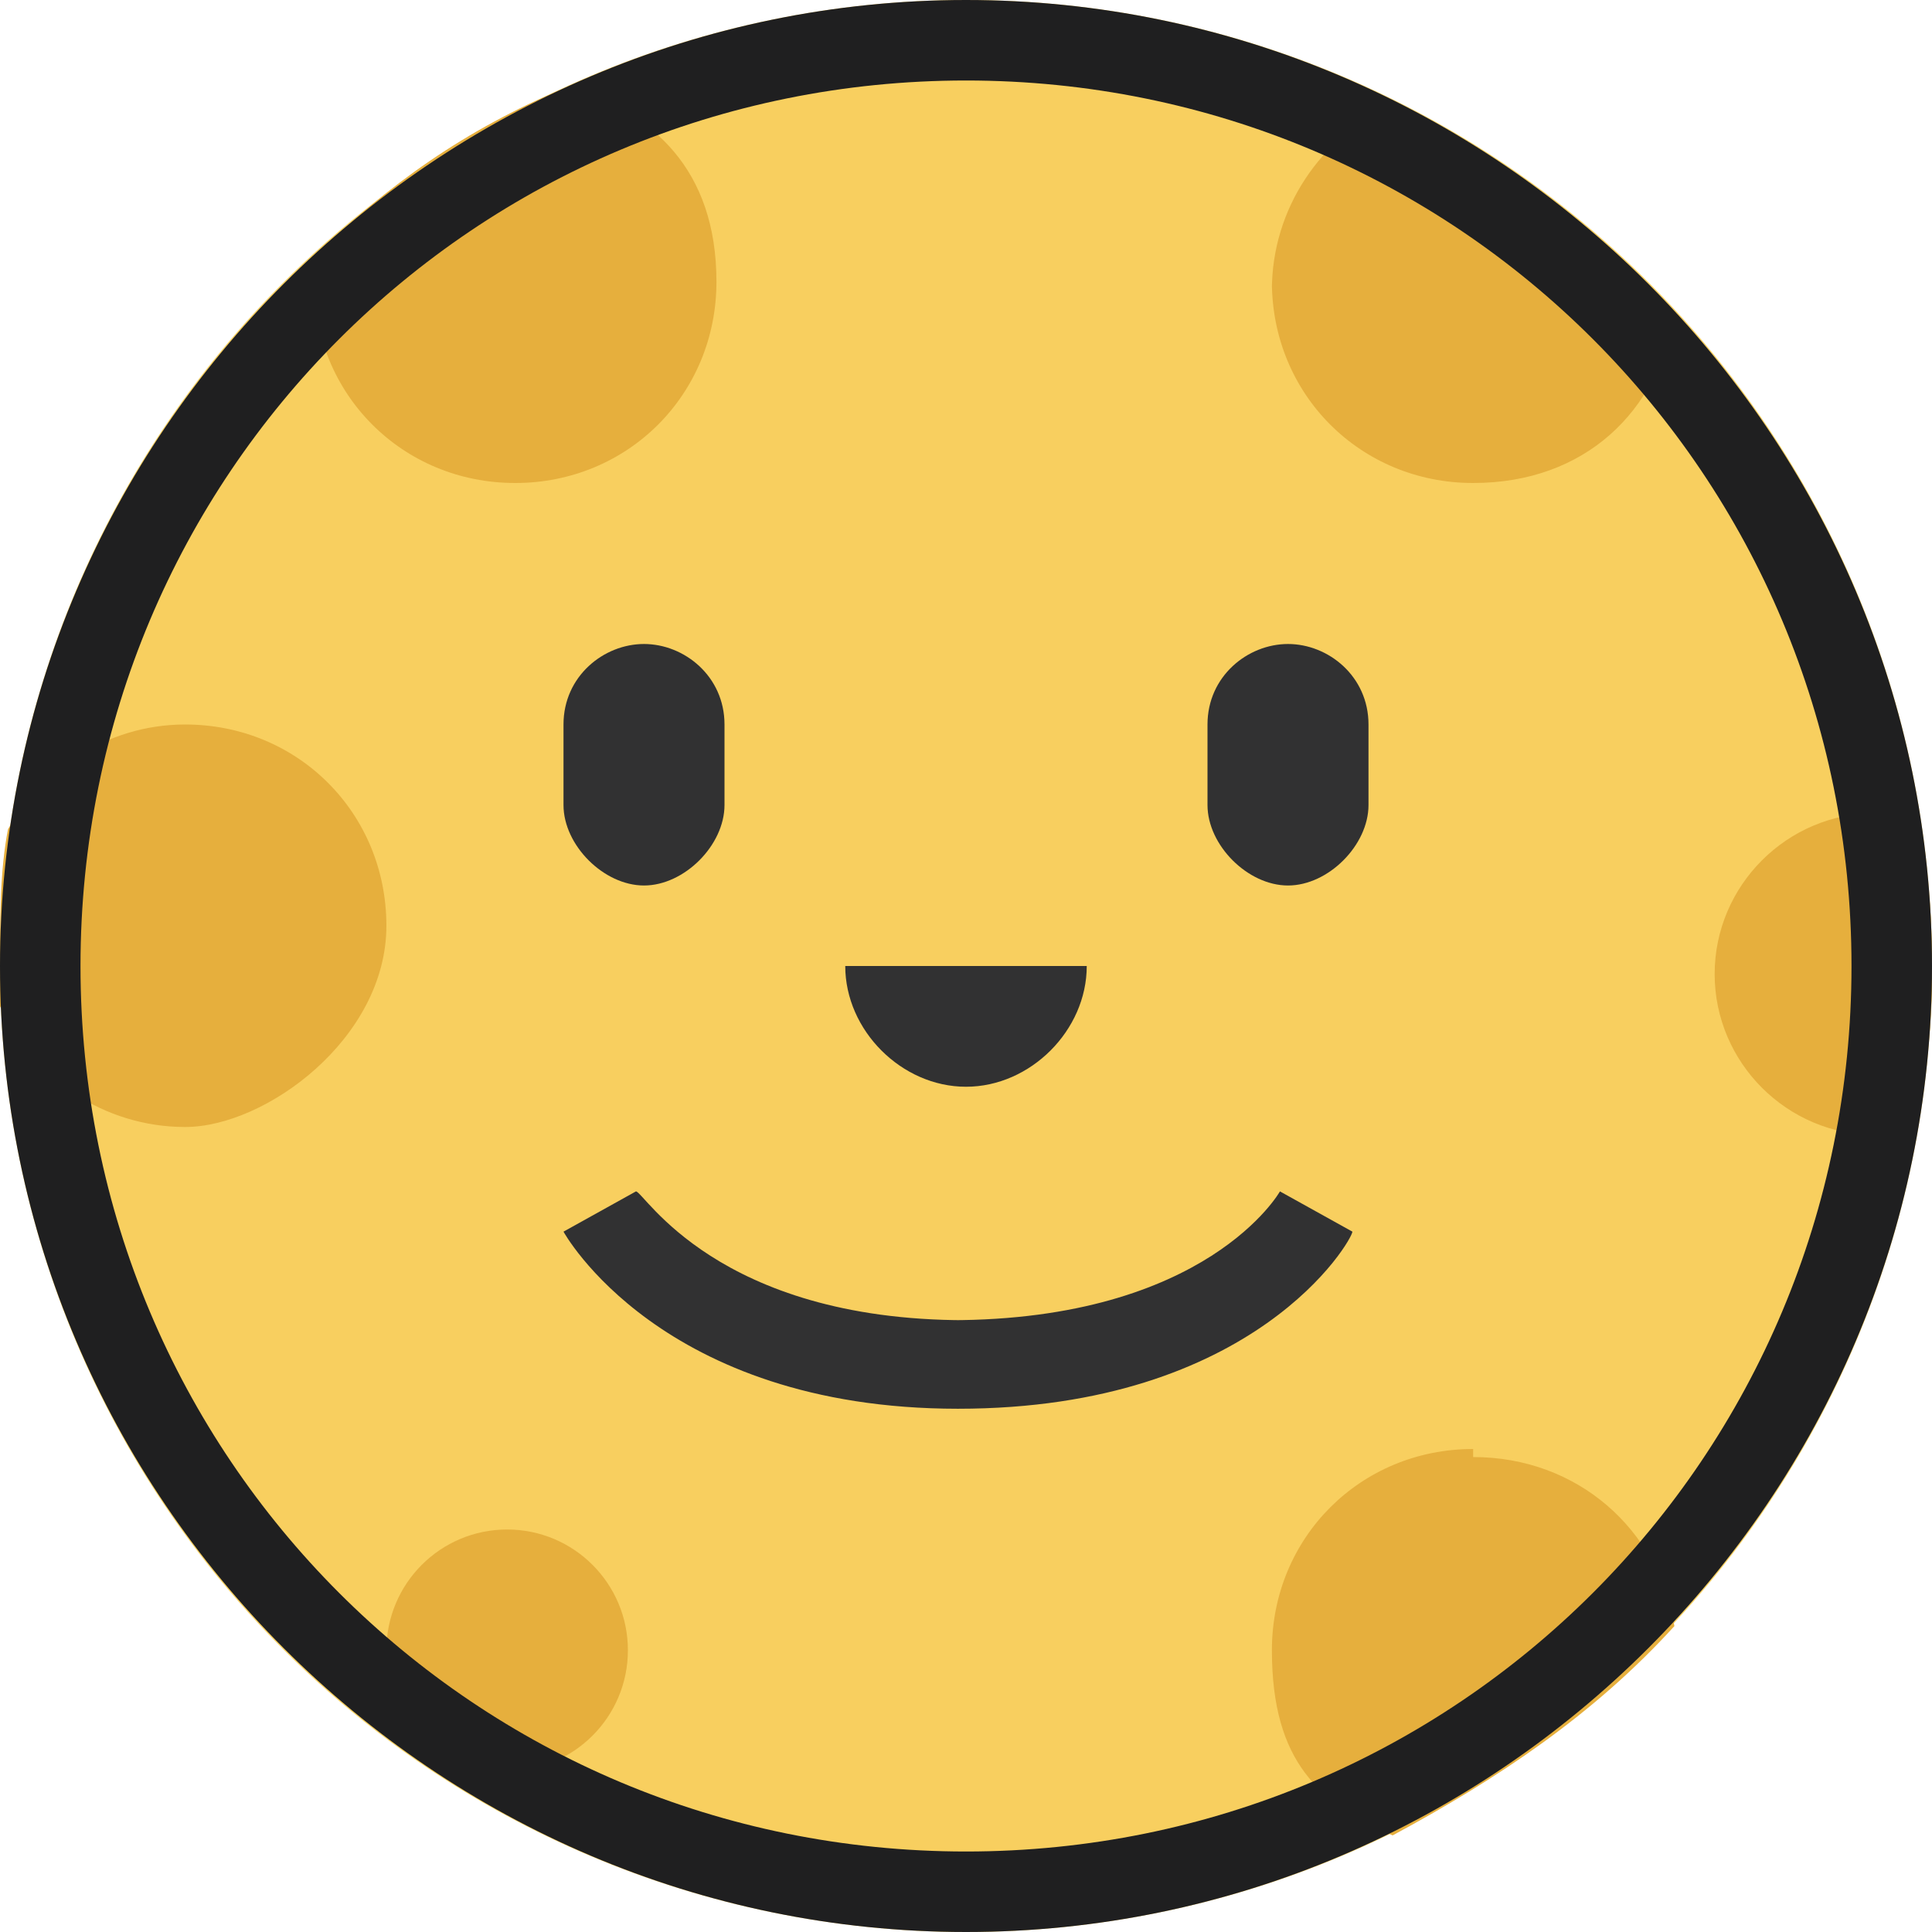 <?xml version="1.0" encoding="UTF-8"?>
<svg id="_레이어_1" data-name=" 레이어 1" xmlns="http://www.w3.org/2000/svg" version="1.1" viewBox="0 0 24 24">
  <defs>
    <style>
      .cls-1 {
        fill: #313132;
      }

      .cls-1, .cls-2, .cls-3, .cls-4 {
        stroke-width: 0px;
      }

      .cls-2 {
        fill: #f8cf5f;
      }

      .cls-3 {
        fill: #1f1f20;
      }

      .cls-4 {
        fill: #e6af3d;
      }
    </style>
  </defs>
  <circle class="cls-2" cx="12" cy="12" r="12"/>
  <g>
    <path class="cls-1" d="M8,11c.5,0,1-.5,1-1v-1c0-.6-.5-1-1-1s-1,.4-1,1v1c0,.5.5,1,1,1Z"/>
    <path class="cls-1" d="M16,8c-.5,0-1,.4-1,1v1c0,.5.5,1,1,1s1-.5,1-1v-1c0-.6-.5-1-1-1Z"/>
    <path class="cls-1" d="M12,13.5c.8,0,1.5-.7,1.5-1.5h-3c0,.8.7,1.5,1.5,1.5Z"/>
    <path class="cls-1" d="M12,16.4c-3.1,0-4-1.6-4.1-1.6l-.9.5s1.2,2.2,4.9,2.2,4.9-2.1,4.9-2.2l-.9-.5s-.9,1.6-4.1,1.6h.2Z"/>
  </g>
  <g>
    <path class="cls-4" d="M7,1.1c-1.2.5-2.2,1.2-3.1,2.1v.3c0,1.4,1.1,2.5,2.5,2.5s2.5-1.1,2.5-2.5-.8-2.1-1.8-2.4h0Z"/>
    <path class="cls-4" d="M15.8,3.5c0,1.4,1.1,2.5,2.5,2.5s2.3-.9,2.5-2.1c-1-1.1-2.2-2-3.5-2.6-.9.4-1.5,1.3-1.5,2.3h0Z"/>
    <path class="cls-4" d="M23.8,10.1h-.5c-1.1,0-2,.9-2,2s.9,2,2,2,.3,0,.5,0c.1-.6.2-1.3.2-1.9s0-1.3-.2-1.9v-.2Z"/>
    <circle class="cls-4" cx="6.3" cy="20.5" r="1.5"/>
    <path class="cls-4" d="M18.3,18c-1.4,0-2.5,1.1-2.5,2.5s.6,1.9,1.5,2.3c1.3-.7,2.5-1.5,3.5-2.6-.2-1.2-1.2-2.1-2.5-2.1h0Z"/>
    <path class="cls-4" d="M2.3,9c-1,0-1.8.6-2.2,1.3C0,10.8,0,11.4,0,12S0,12.3,0,12.5c.4.9,1.3,1.5,2.3,1.5s2.5-1.1,2.5-2.5-1.1-2.5-2.5-2.5Z"/>
  </g>
  <path class="cls-3" d="M12,1c6.1,0,11,4.9,11,11s-4.9,11-11,11S1,18.1,1,12,5.9,1,12,1M12,0C5.4,0,0,5.4,0,12s5.4,12,12,12,12-5.4,12-12S18.6,0,12,0h0Z"/>
</svg>